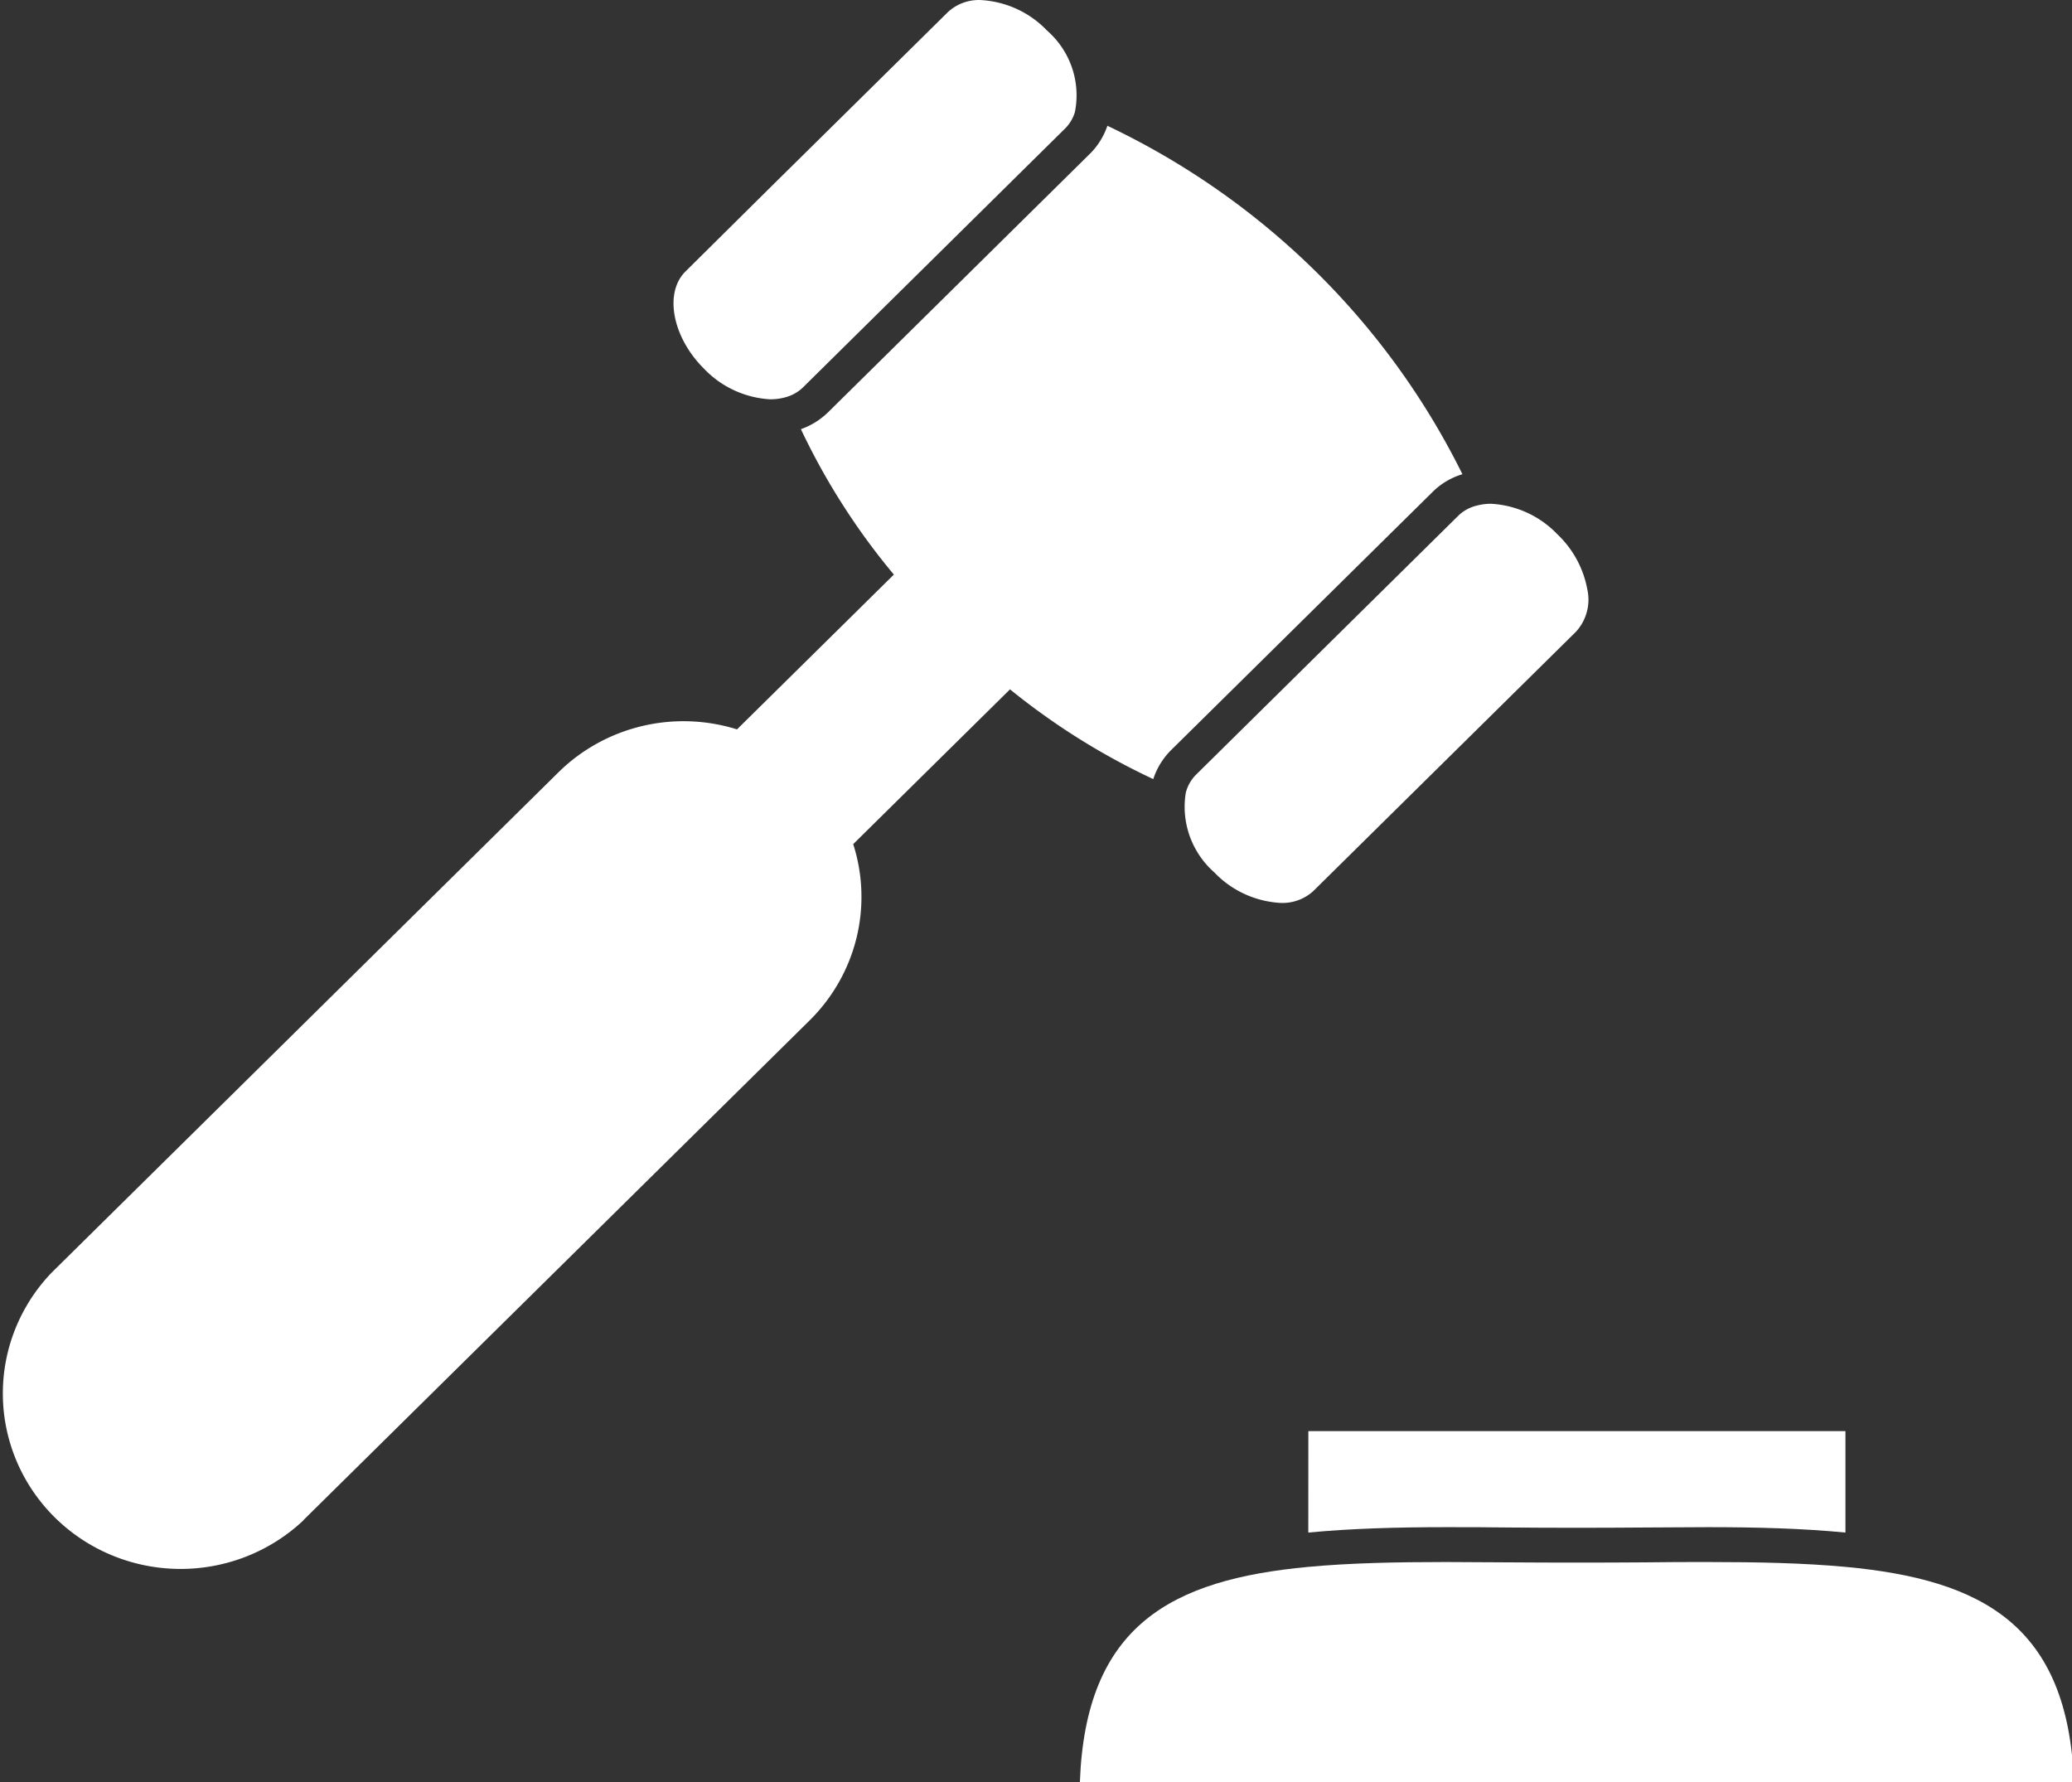 <svg xmlns="http://www.w3.org/2000/svg" viewBox="0 0 50 43" height="43" width="50"><rect x="0" y="0" width="50" height="43" fill="#333333" stroke="none"/><path d="M7.323 36.68l12.225-12.068a4.271 4.216 0 0 0 1.041-4.243l3.784-3.735a16.691 16.477 0 0 0 3.457 2.166 1.777 1.754 0 0 1 .422-.692l6.337-6.256a1.717 1.695 0 0 1 .701-.409 18.409 18.173 0 0 0-8.567-8.408 1.78 1.757 0 0 1-.401.655l-6.337 6.256a1.797 1.774 0 0 1-.658.41 16.668 16.454 0 0 0 2.243 3.509l-3.785 3.735a4.272 4.217 0 0 0-4.304 1.031l-12.225 12.068a4.29 4.235 0 0 0 6.066 5.987z" fill="#fff"/><path d="M28.854 18.701a.965.953 0 0 0-.239.427 2.151 2.124 0 0 0 .691 1.926 2.377 2.346 0 0 0 1.603.734 1.091 1.077 0 0 0 .784-.288l1.96-1.935 2.418-2.387 1.96-1.935a1.171 1.156 0 0 0 .273-1.021 2.481 2.449 0 0 0-.725-1.332 2.377 2.346 0 0 0-1.603-.734 1.349 1.331 0 0 0-.354.048.948.936 0 0 0-.431.24z" fill="#fff"/><path d="M18.594 9.635a1.303 1.286 0 0 0 .401-.061.953.941 0 0 0 .383-.227l6.338-6.26a.955.943 0 0 0 .222-.38 2.112 2.085 0 0 0-.674-1.972 2.377 2.346 0 0 0-1.603-.734 1.091 1.077 0 0 0-.784.288l-2.159 2.132-2.019 1.992-2.157 2.137c-.523.517-.316 1.595.453 2.353a2.378 2.347 0 0 0 1.6.733z" fill="#fff"/><path d="M31.571 36.981c1.039-.099 2.154-.13 3.319-.13.501 0 1.002 0 1.522.008 1.073.009 2.204.009 3.28 0l1.522-.008c1.164 0 2.279.029 3.319.13v-2.447h-12.961z" fill="#fff"/><path d="M41.212 37.692c-.494 0-1.002 0-1.515.008-1.078.008-2.215.008-3.293 0l-1.515-.008c-1.208 0-2.318.024-3.319.117-3.302.308-5.373 1.408-5.511 5.191h23.987c-.141-3.784-2.212-4.883-5.511-5.191-1.004-.093-2.114-.117-3.324-.117z" fill="#fff"/></svg>